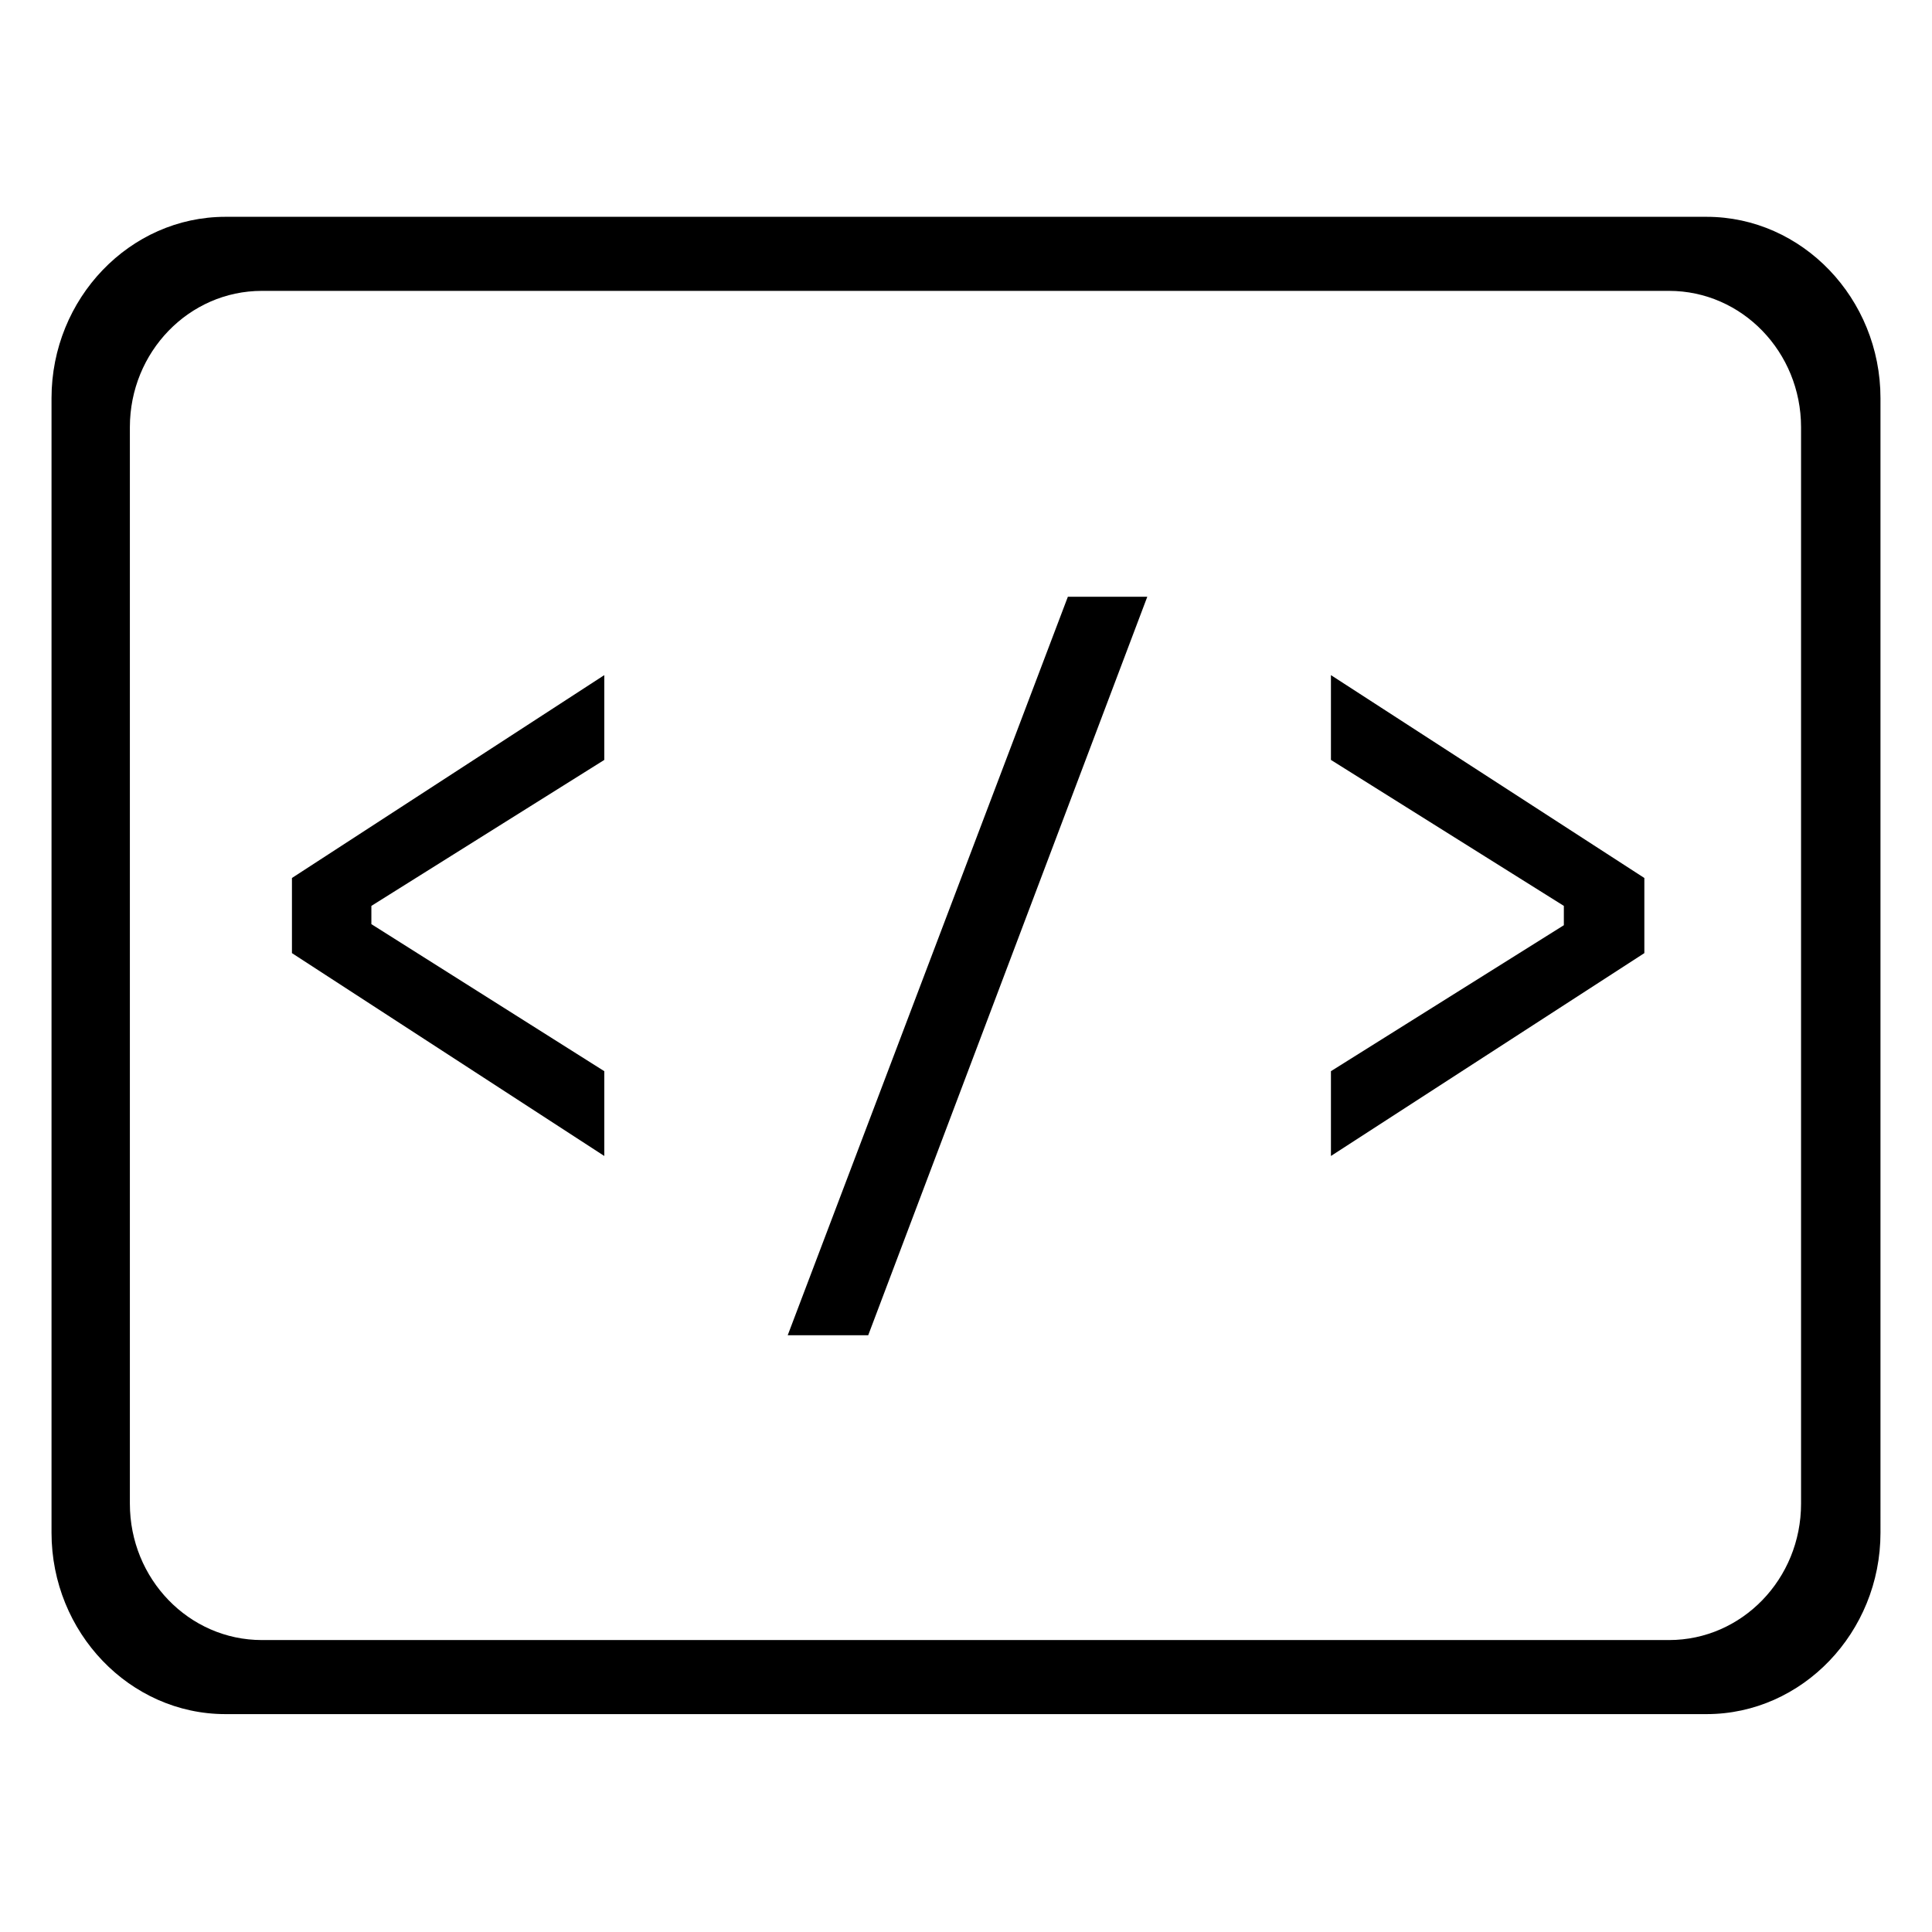 <svg xmlns="http://www.w3.org/2000/svg" width="18" height="18" fill="currentColor" viewBox="0 0 18 18">
  <path d="M17.52 3.71c0-.93-.73-1.69-1.62-1.69H2.1c-.89 0-1.62.76-1.62 1.69v10.57c0 .93.73 1.69 1.62 1.69h13.8c.89 0 1.62-.76 1.62-1.69V3.71Zm-.74 10.3c0 .7-.55 1.27-1.23 1.27H2.44c-.68 0-1.23-.57-1.23-1.27V3.98c0-.7.55-1.27 1.23-1.27h13.11c.68 0 1.23.57 1.23 1.27v10.03Z"/>
  <path d="M12.4 9.98v.79l2.92-1.89v-.7L12.4 6.29v.79l2.17 1.36v.18L12.4 9.98ZM9.949 5.56l-2.61 6.88h.75l2.6-6.88h-.74ZM5.63 7.08v-.79L2.72 8.18v.7l2.91 1.89v-.79L3.46 8.61v-.17l2.17-1.36Z"/>
</svg>
